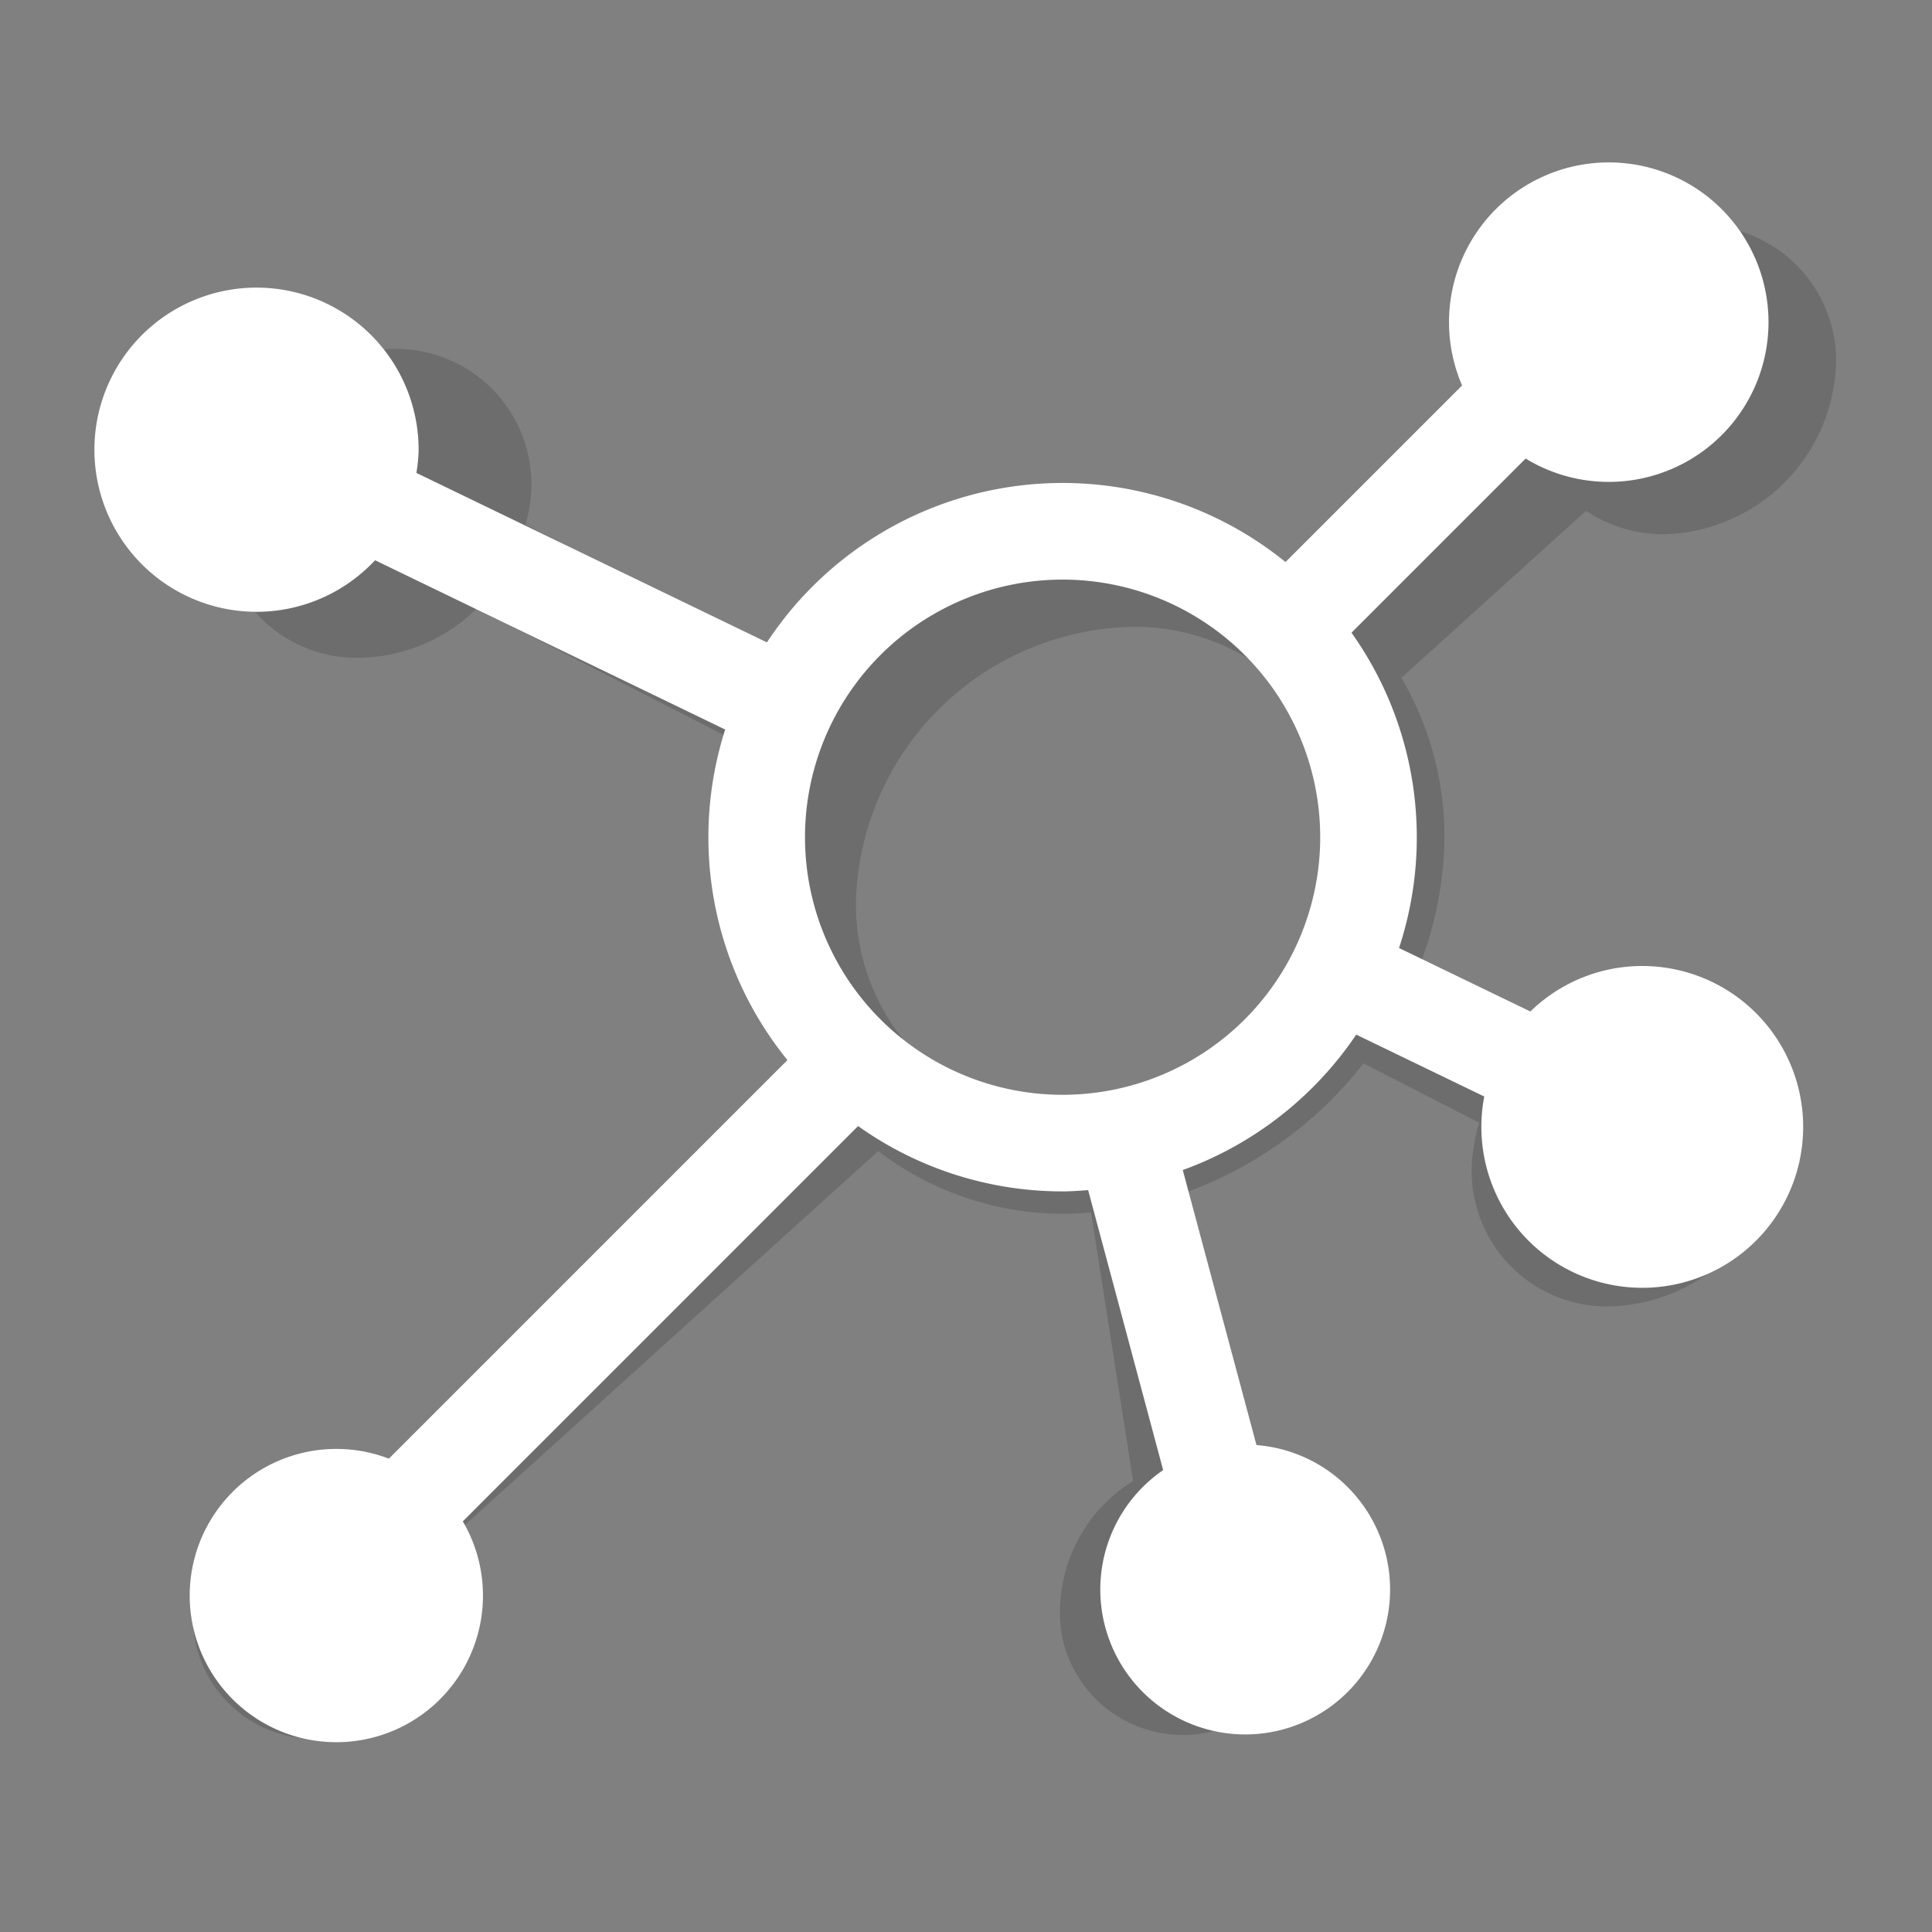 <svg xmlns="http://www.w3.org/2000/svg" viewBox="0 0 60 60"><rect x="0" y="0" width="60" height="60" fill="#808080" stroke="none"/><title>logo2</title><g style="opacity:0.15"><path d="M51.677,16.592a5.48,5.48,0,0,0,5.302-4.796A4.204,4.204,0,0,0,52.733,7a5.479,5.479,0,0,0-5.301,4.796,4.568,4.568,0,0,0,.18,1.89L41.796,18.947a9.408,9.408,0,0,0-6.349-2.355,11.885,11.885,0,0,0-9.289,4.749L16.321,16.291a5.01,5.01,0,0,0,.139-.659,4.204,4.204,0,0,0-4.245-4.796,5.479,5.479,0,0,0-5.301,4.796,4.204,4.204,0,0,0,4.245,4.796,5.308,5.308,0,0,0,3.652-1.536l9.825,5.042a11.305,11.305,0,0,0-.851,3.208,9.653,9.653,0,0,0,1.613,6.639L12.272,45.655a3.994,3.994,0,0,0-1.474-.287,4.931,4.931,0,0,0-4.771,4.316,3.783,3.783,0,0,0,3.821,4.316,4.932,4.932,0,0,0,4.771-4.316,4.003,4.003,0,0,0-.36-2.162l13.015-11.774A9.467,9.467,0,0,0,33.123,37.694c.255,0,.508-.02.761-.038L35.19,45.995a4.793,4.793,0,0,0-2.236,4.659,3.828,3.828,0,0,0,4.925,3.052,4.879,4.879,0,0,0,3.62-5.286A3.723,3.723,0,0,0,38.038,45.25l-1.282-8.193a12.309,12.309,0,0,0,5.588-4.034l3.593,1.844a5.073,5.073,0,0,0-.191.908A4.204,4.204,0,0,0,49.99,40.571a5.479,5.479,0,0,0,5.302-4.796,4.204,4.204,0,0,0-4.245-4.796,5.285,5.285,0,0,0-3.465,1.356l-3.685-1.891a11.287,11.287,0,0,0,.89-3.301A9.726,9.726,0,0,0,43.521,21.051l5.734-5.187A4.32,4.32,0,0,0,51.677,16.592ZM41.922,27.143A8.767,8.767,0,0,1,33.44,34.816a6.726,6.726,0,0,1-6.792-7.673A8.767,8.767,0,0,1,35.13,19.469,6.726,6.726,0,0,1,41.922,27.143Z" style="fill-rule:evenodd"/></g><path d="M51,30a4.977,4.977,0,0,0-3.473,1.413l-4.079-1.972a10.972,10.972,0,0,0-1.476-9.792l5.408-5.408a4.961,4.961,0,1,0-1.973-2.27l-5.484,5.484a10.988,10.988,0,0,0-16.105,2.495L12.931,14.687A4.949,4.949,0,0,0,13,14a5.034,5.034,0,1,0-1.352,3.399L22.521,22.656a10.985,10.985,0,0,0,1.934,10.266l-12.378,12.378a4.554,4.554,0,1,0,2.296,1.947L26.649,34.971a10.938,10.938,0,0,0,6.351,2.029c.268,0,.53-.021.793-.04l2.33,8.695a4.5,4.5,0,1,0,2.898-.777l-2.289-8.541A11.046,11.046,0,0,0,42.119,32.131l3.976,1.922A4.997,4.997,0,1,0,51,30ZM33,34A8,8,0,1,1,41,26,8,8,0,0,1,33,34Z" style="fill:#fff;fill-rule:evenodd"/></svg>